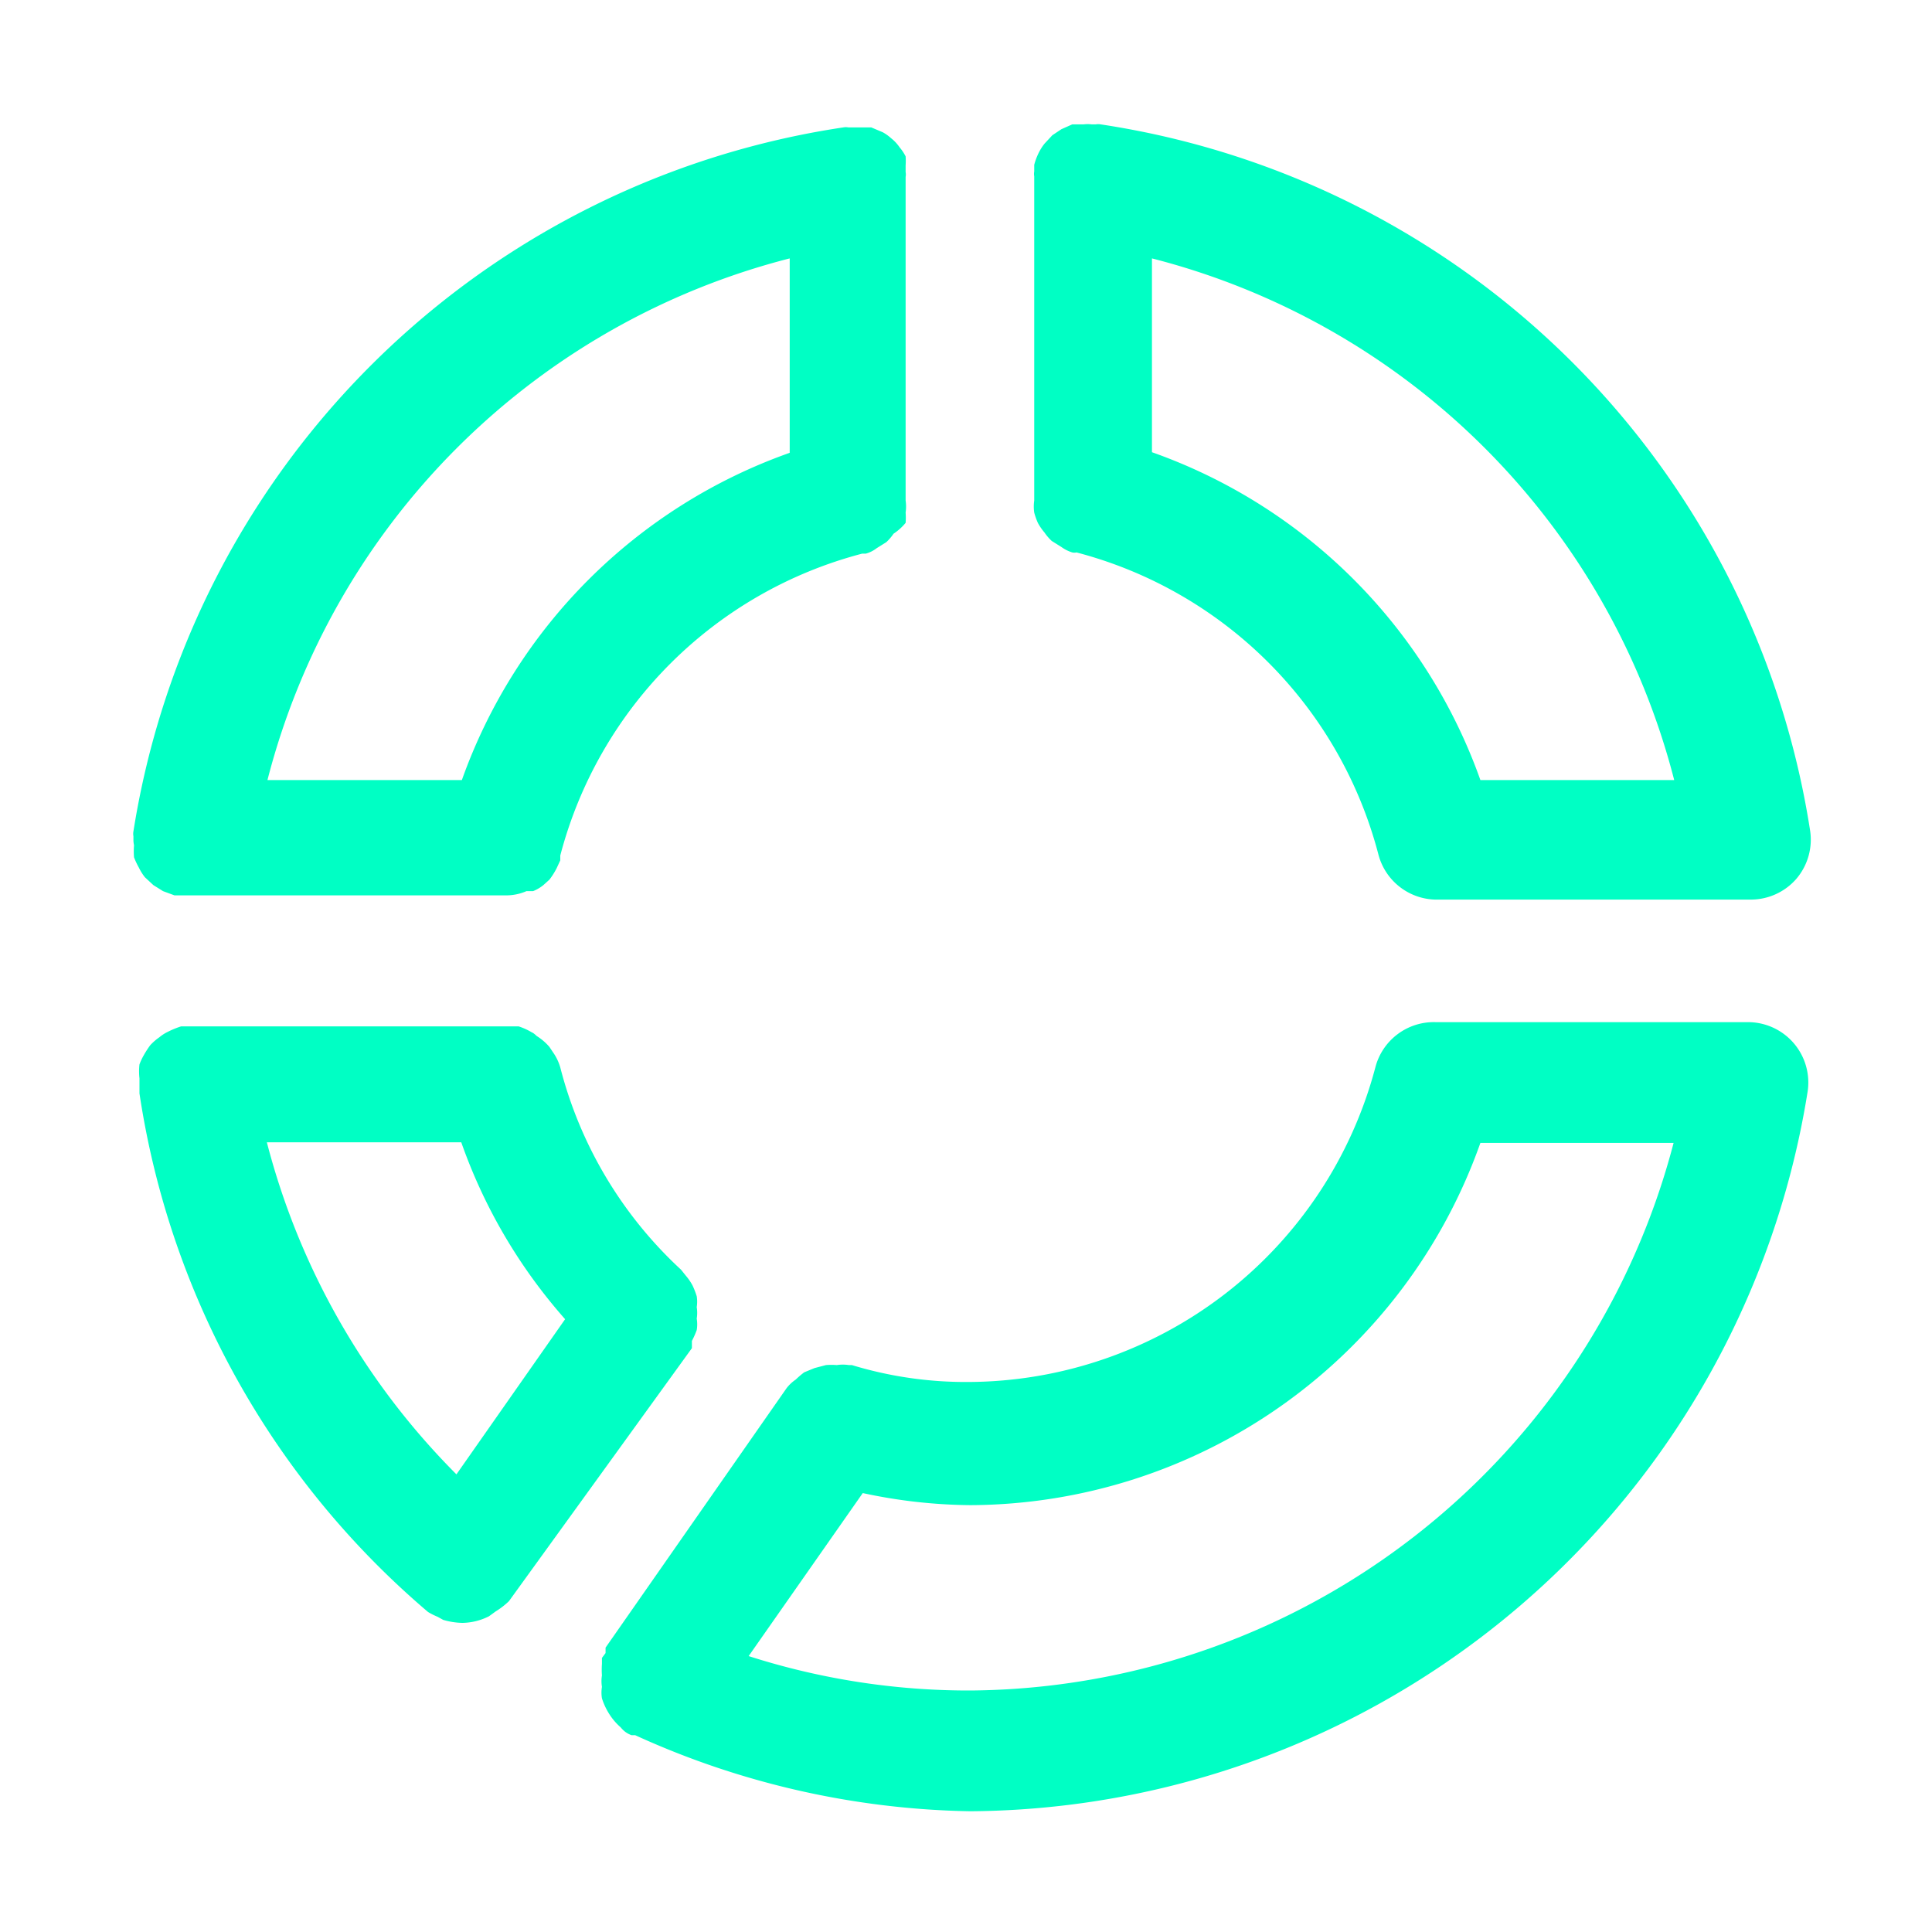 <svg xmlns="http://www.w3.org/2000/svg" width="16" fill="#00FFC4" height="16"  viewBox="0 0 32 32"><path d="M2.22 14a1.18 1.18 0 0 0 0 .2 1.3 1.3 0 0 0 .08.17.86.86 0 0 0 .1.16l.14.13.16.1.19.07s.07 0 .11 0H8.37a.84.84 0 0 0 .35-.07l.11 0A.67.67 0 0 0 9 14.66l.1-.09a1.22 1.22 0 0 0 .12-.19l.06-.13s0-.05 0-.08a7 7 0 0 1 5-5l.06 0a.51.51 0 0 0 .18-.09l.16-.1a.81.81 0 0 0 .12-.14A.91.91 0 0 0 15 8.66 1.15 1.15 0 0 0 15 8.49a.71.71 0 0 0 0-.2s0 0 0-.08V3s0 0 0-.07a.22.22 0 0 0 0-.08s0-.07 0-.11A1.07 1.07 0 0 0 15 2.59a.78.78 0 0 0-.1-.15.66.66 0 0 0-.14-.15.71.71 0 0 0-.14-.1l-.19-.08-.18 0-.12 0-.08 0a.22.22 0 0 0-.08 0A14 14 0 0 0 2.21 13.77a.22.22 0 0 0 0 .08s0 .05 0 .07A.42.42 0 0 0 2.22 14zM13.08 4.28V7.5a8.92 8.92 0 0 0-5.43 5.42H4.43A12 12 0 0 1 13.08 4.28zM29 16.93H23.78a1 1 0 0 0-1 .75 7 7 0 0 1-6.74 5.21 6.48 6.48 0 0 1-1.93-.28h-.05a.65.65 0 0 0-.2 0 1.08 1.08 0 0 0-.18 0l-.19.05-.17.07a1.49 1.49 0 0 0-.14.12.66.66 0 0 0-.15.14l0 0-3 4.3s0 .06 0 .09l-.06.08s0 .06 0 .1a1.29 1.29 0 0 0 0 .19.6.6 0 0 0 0 .19.58.58 0 0 0 0 .19 1.11 1.11 0 0 0 .17.33 1 1 0 0 0 .14.15.46.46 0 0 0 .07.07.39.39 0 0 0 .11.06l.06 0A13.91 13.91 0 0 0 16.07 30 14.14 14.14 0 0 0 29.94 18.08a1 1 0 0 0-1-1.15zM16.07 28a11.93 11.93 0 0 1-3.67-.57l1.89-2.7a8.75 8.75 0 0 0 1.78.2 9 9 0 0 0 8.45-6h3.2A12.13 12.13 0 0 1 16.07 28zM17.13 8.49a1.15 1.15 0 0 0 .06.17.91.91 0 0 0 .11.16.81.81 0 0 0 .12.14l.16.1a.61.61 0 0 0 .18.09.15.15 0 0 0 .07 0 7 7 0 0 1 5 5 1 1 0 0 0 1 .75H29a1 1 0 0 0 .75-.34 1 1 0 0 0 .23-.81A14 14 0 0 0 18.23 2.06a.22.22 0 0 0-.08 0l-.07 0a.5.5 0 0 0-.13 0l-.19 0-.18.08-.15.1-.13.14a.86.86 0 0 0-.1.16 1.07 1.07 0 0 0-.07.19s0 .07 0 .11a.22.22 0 0 0 0 .08s0 0 0 .07V8.21s0 0 0 .08A.71.71 0 0 0 17.13 8.49zm10.6 4.43H24.52a8.93 8.93 0 0 0-5.44-5.43V4.28A12 12 0 0 1 27.73 12.92zM11.46 22.33s0-.08 0-.12a1.42 1.42 0 0 0 .08-.18.58.58 0 0 0 0-.19.6.6 0 0 0 0-.19.58.58 0 0 0 0-.18 1.34 1.34 0 0 0-.07-.18.91.91 0 0 0-.11-.16l-.08-.1a6.89 6.89 0 0 1-2-3.35l0 0a.83.83 0 0 0-.12-.25l-.06-.09a.91.91 0 0 0-.21-.18s-.05-.05-.08-.06A1.06 1.06 0 0 0 8.59 17l-.13 0-.09 0H3.19l-.09 0H3L3 17a1.45 1.45 0 0 0-.22.09.67.67 0 0 0-.14.09.93.93 0 0 0-.15.13 1.63 1.63 0 0 0-.11.17 1 1 0 0 0-.07.15 1 1 0 0 0 0 .23s0 .06 0 .09 0 0 0 .06 0 .07 0 .1A14 14 0 0 0 7.09 26.7l0 0 0 0a1.19 1.19 0 0 0 .16.08l.09.05a1.19 1.19 0 0 0 .32.05h0a1 1 0 0 0 .44-.11l.11-.08a1.28 1.28 0 0 0 .22-.17s0 0 0 0l0 0zm-7-3.41H7.64a8.85 8.85 0 0 0 1.72 2.93l-1.8 2.57A12.06 12.06 0 0 1 4.42 18.92z" data-name="chart 3"></path></svg>
